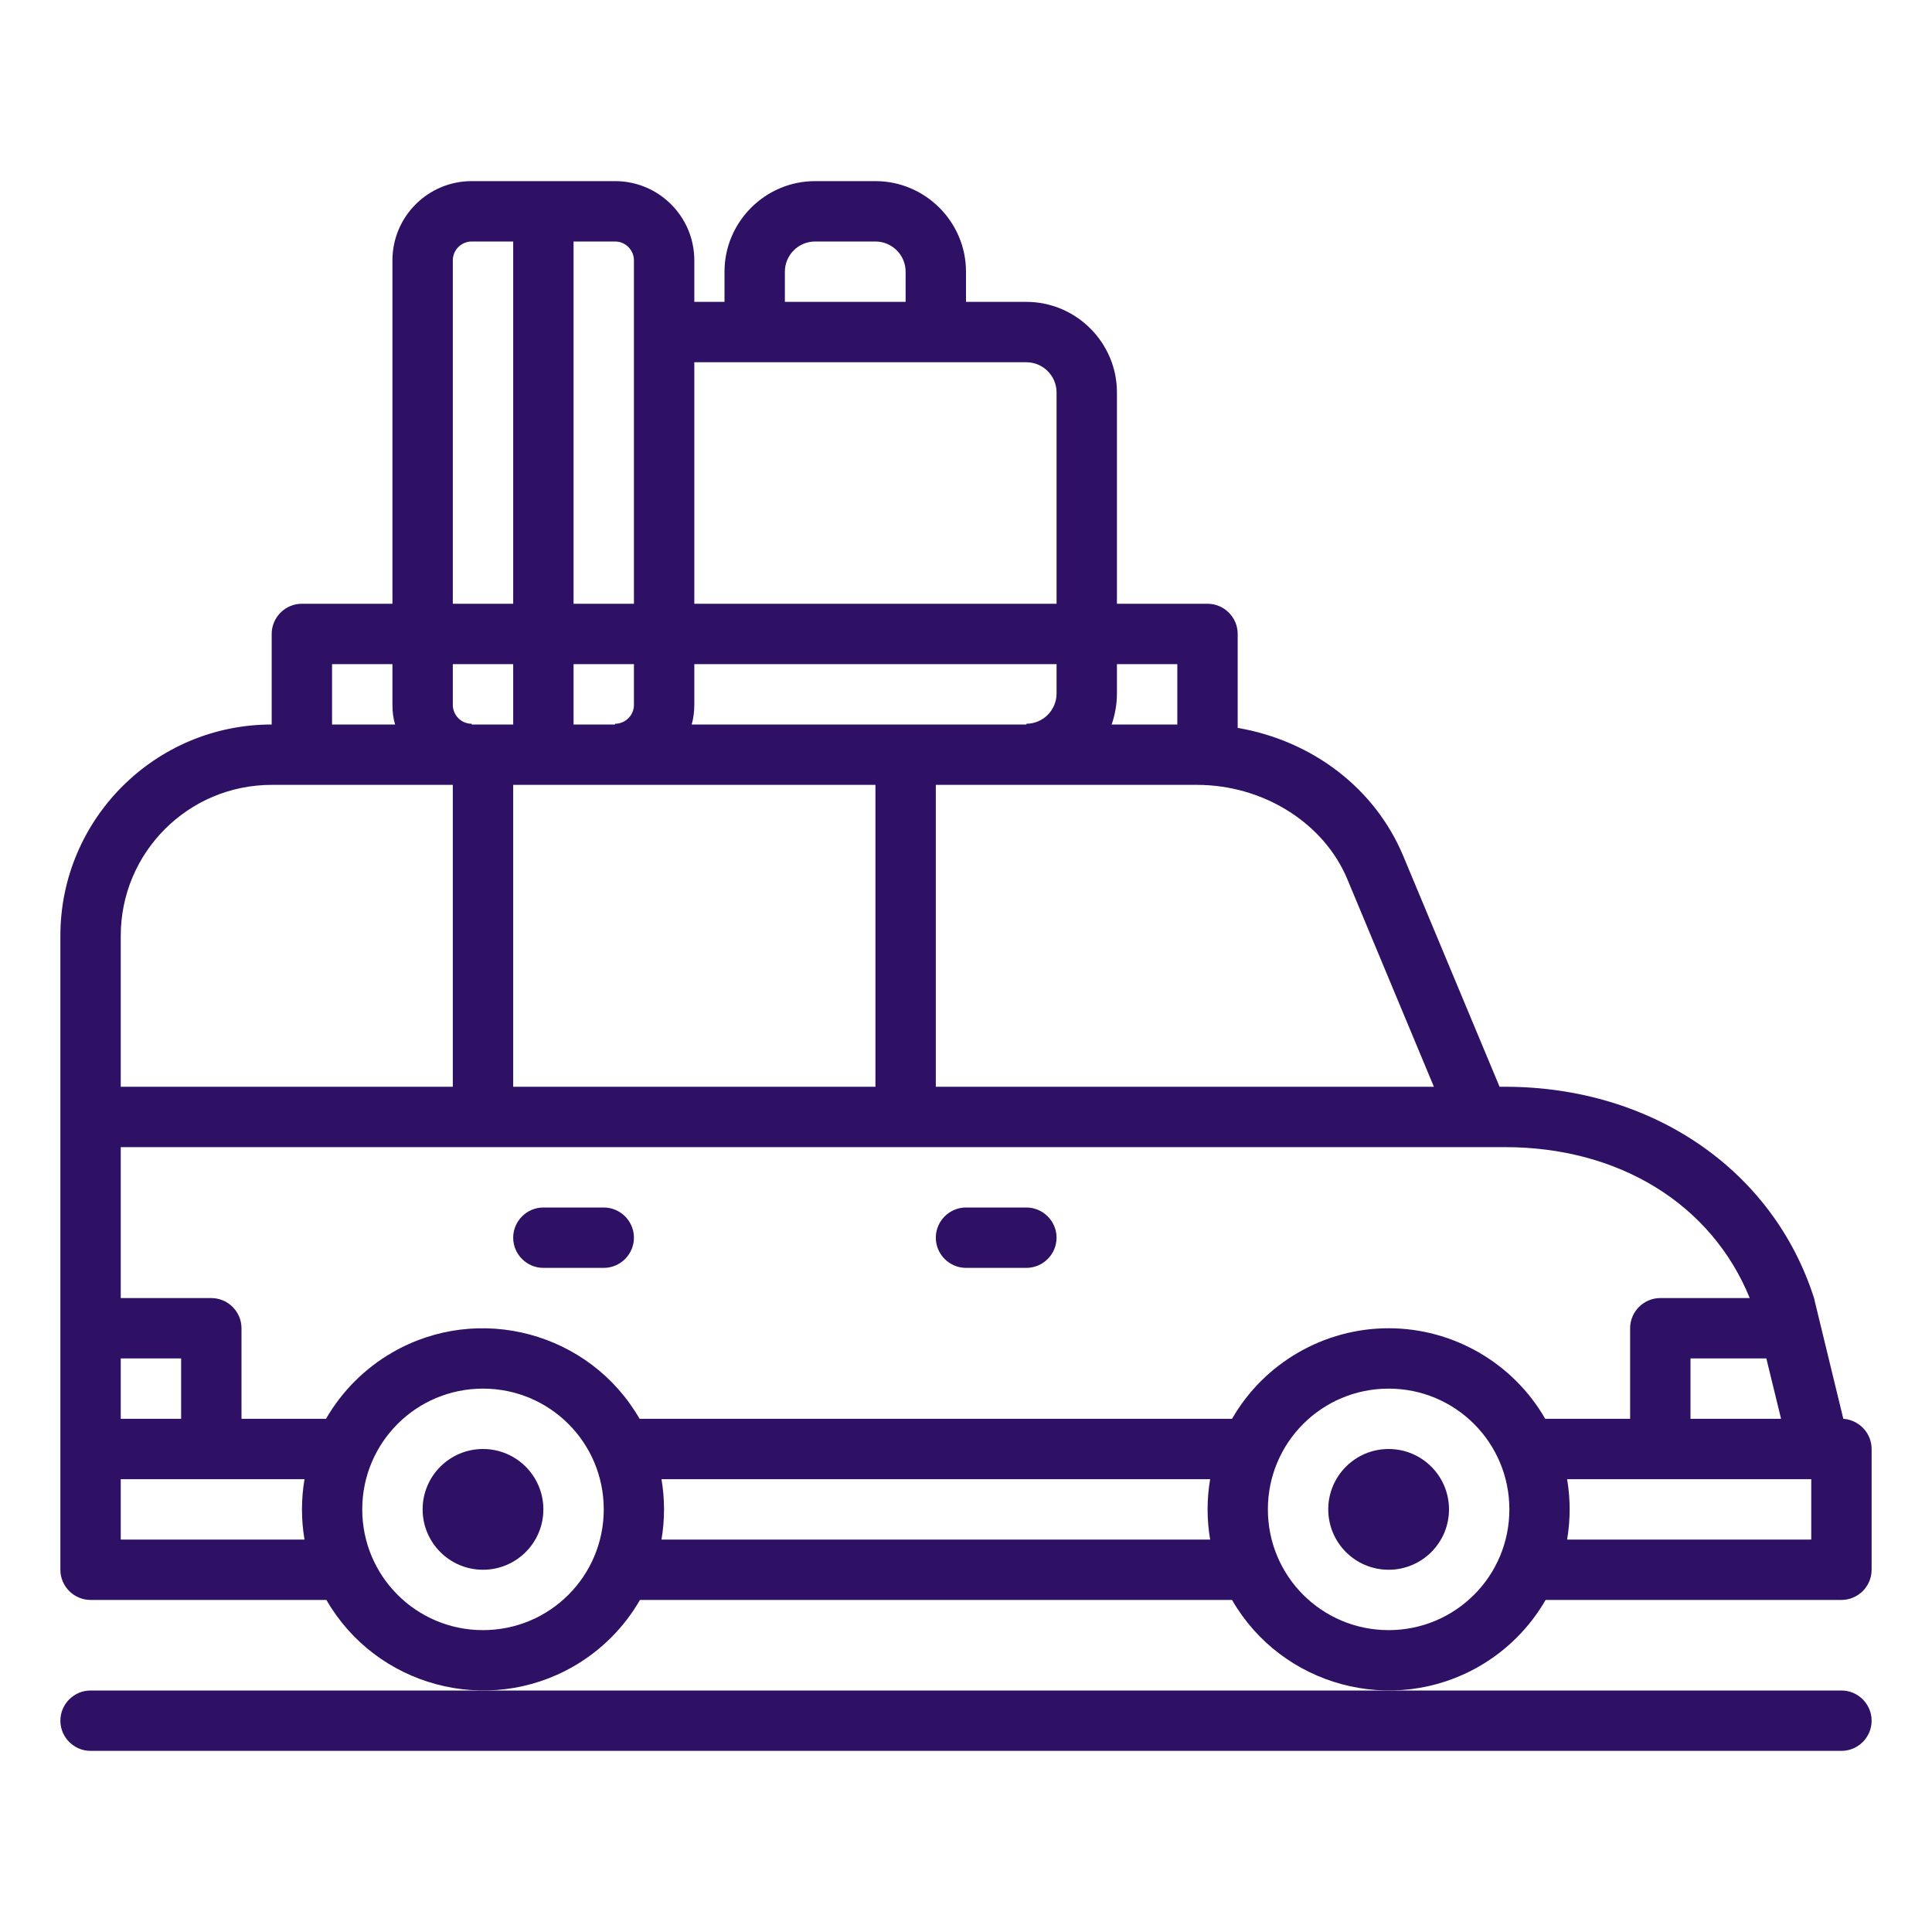 <?xml version="1.0" encoding="utf-8"?>
<!-- Generator: Adobe Illustrator 25.0.0, SVG Export Plug-In . SVG Version: 6.00 Build 0)  -->
<svg version="1.1" id="Outline" xmlns="http://www.w3.org/2000/svg" xmlns:xlink="http://www.w3.org/1999/xlink" x="0px" y="0px"
	 viewBox="0 0 512 512" style="enable-background:new 0 0 512 512;" xml:space="preserve">
<style type="text/css">
	.st0{fill:#2E1165;}
</style>
<g>
	<path class="st0" d="M488.5,376l-7.6-31.3c0-0.2-0.1-0.3-0.1-0.5C470,310.1,437.9,288,398.8,288h-1.4l-25.5-61.1
		c-7.5-18-24.1-30.6-43.9-34V168c0-4.4-3.6-8-8-8h-24v-56c0-13.2-10.8-24-24-24h-16v-8c0-13.2-10.8-24-24-24h-16
		c-13.2,0-24,10.8-24,24v8h-8V69c0-11.6-9.4-21-21-21H125c-11.6,0-21,9.4-21,21v91H80c-4.4,0-8,3.6-8,8v24c-30.9,0-56,25.1-56,56
		v168c0,4.4,3.6,8,8,8h62.5c13.2,22.9,42.6,30.8,65.5,17.6c7.3-4.2,13.4-10.3,17.6-17.6h156.9c13.2,22.9,42.6,30.8,65.5,17.6
		c7.3-4.2,13.4-10.3,17.6-17.6H488c4.4,0,8-3.6,8-8v-32C496,379.8,492.7,376.3,488.5,376z M472,376h-24v-16h20.1L472,376z
		 M296,183.8V176h16v16h-17.4C295.5,189.4,296,186.6,296,183.8z M317.2,208c17.6,0,33.7,10.1,39.9,25.1L380,288H248v-80H317.2z
		 M208,72c0-4.4,3.6-8,8-8h16c4.4,0,8,3.6,8,8v8h-32V72z M184,96h88c4.4,0,8,3.6,8,8v56h-96V96z M184,186.8V176h96v7.8
		c0,4.4-3.6,8-8,8v0.2h-88.7C183.8,190.3,184,188.5,184,186.8z M232,208v80h-96v-80H232z M152,64h11c2.8,0,5,2.3,5,5v91h-16V64z
		 M152,176h16v10.8c0,2.8-2.3,5-5,5v0.2h-11V176z M120,69c0-2.8,2.3-5,5-5h11v96h-16V69z M120,176h16v16h-11v-0.2c-2.8,0-5-2.3-5-5
		V176z M88,176h16v10.8c0,1.8,0.2,3.5,0.7,5.2H88V176z M32,248c0-22.1,17.9-40,40-40h48v80H32V248z M32,360h16v16H32V360z M80.7,408
		H32v-16h48.7C79.8,397.3,79.8,402.7,80.7,408z M128,432c-17.7,0-32-14.3-32-32s14.3-32,32-32s32,14.3,32,32
		C160,417.7,145.7,432,128,432z M320.7,408H175.3c0.9-5.3,0.9-10.7,0-16h145.4C319.8,397.3,319.8,402.7,320.7,408L320.7,408z
		 M368,432c-17.7,0-32-14.3-32-32s14.3-32,32-32s32,14.3,32,32C400,417.7,385.7,432,368,432z M368,352c-17.1,0-33,9.2-41.5,24H169.5
		c-13.2-22.9-42.6-30.8-65.5-17.6c-7.3,4.2-13.4,10.3-17.6,17.6H64v-24c0-4.4-3.6-8-8-8H32v-40h366.8c30.4,0,54.8,15.2,64.9,40H440
		c-4.4,0-8,3.6-8,8v24h-22.5C401,361.2,385.1,352,368,352z M480,408h-64.7c0.9-5.3,0.9-10.7,0-16H480V408z"/>
	<path class="st0" d="M24,448c-4.4,0-8,3.6-8,8s3.6,8,8,8h464c4.4,0,8-3.6,8-8s-3.6-8-8-8H24z"/>
	<path class="st0" d="M272,320h-16c-4.4,0-8,3.6-8,8s3.6,8,8,8h16c4.4,0,8-3.6,8-8S276.4,320,272,320z"/>
	<path class="st0" d="M160,320h-16c-4.4,0-8,3.6-8,8s3.6,8,8,8h16c4.4,0,8-3.6,8-8S164.4,320,160,320z"/>
	<circle class="st0" cx="128" cy="400" r="16"/>
	<circle class="st0" cx="368" cy="400" r="16"/>
</g>
</svg>
